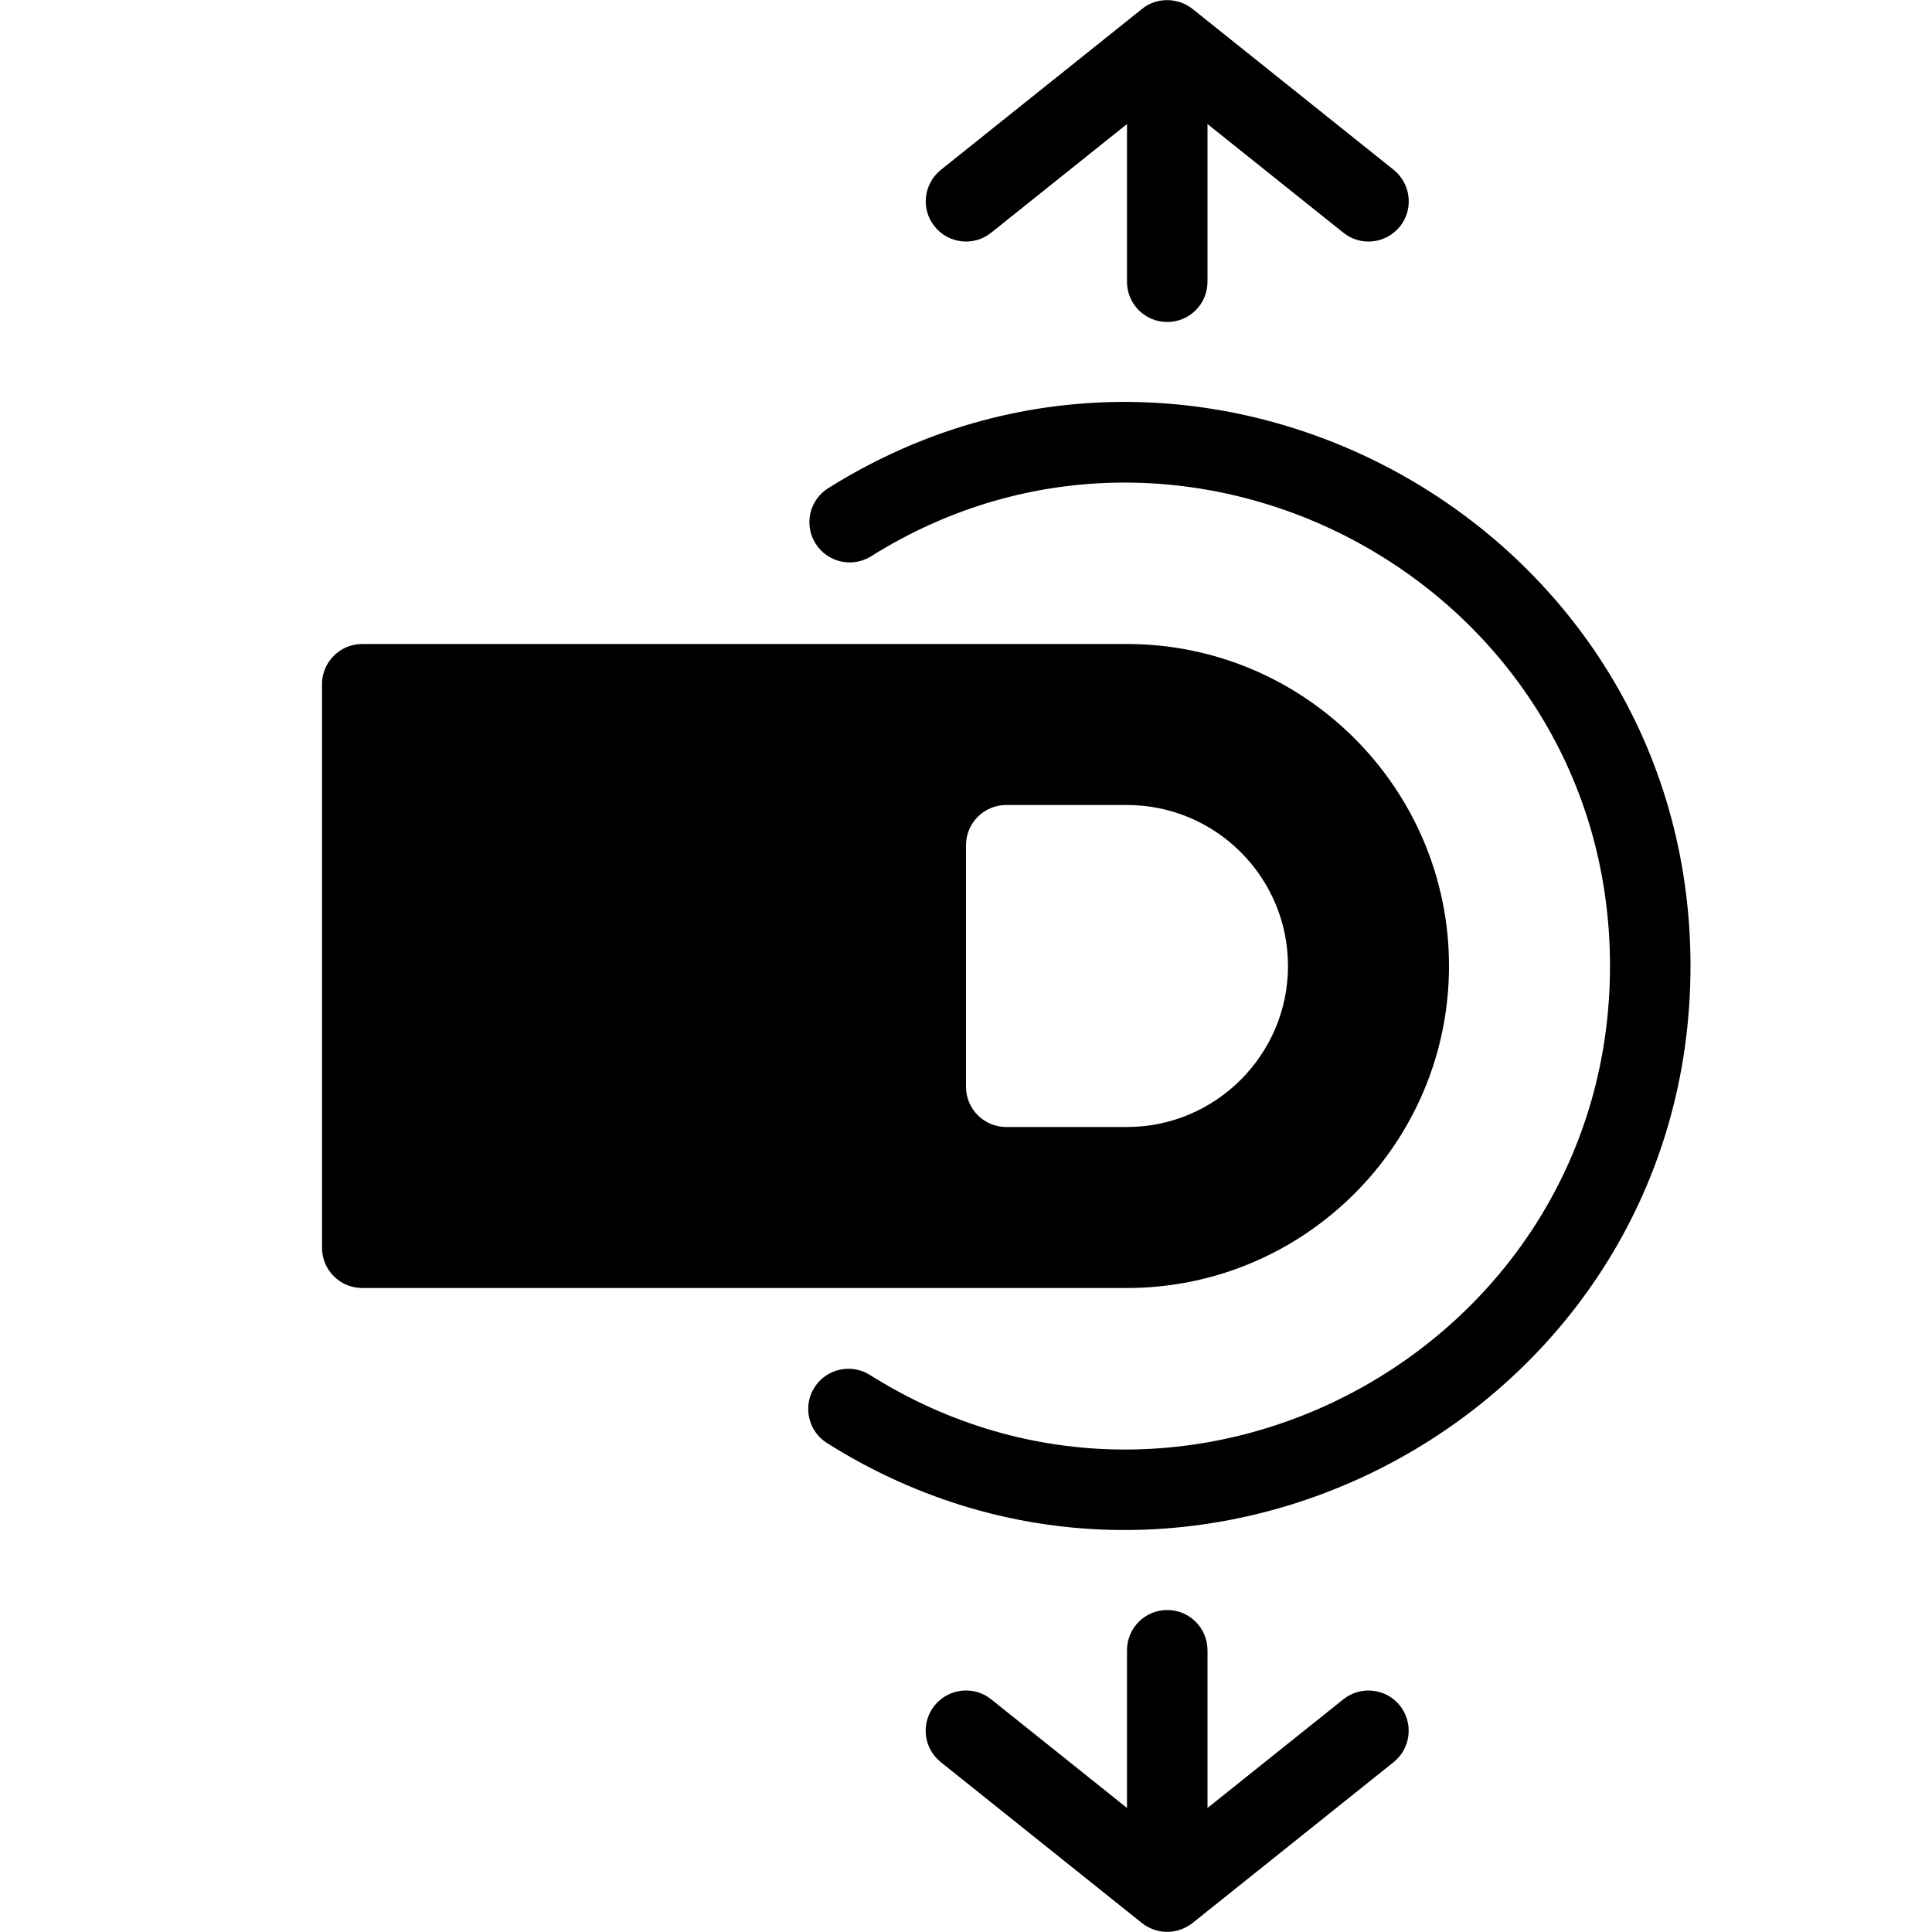 <?xml version="1.0" encoding="utf-8"?>
<!-- Generator: Adobe Illustrator 19.2.1, SVG Export Plug-In . SVG Version: 6.00 Build 0)  -->
<svg version="1.1" xmlns="http://www.w3.org/2000/svg" xmlns:xlink="http://www.w3.org/1999/xlink" x="0px" y="0px" width="24px"
	 height="24px" viewBox="0 0 24 24" enable-background="new 0 0 24 24" xml:space="preserve">
<g id="Filled_Icon">
	<g>
		<path d="M12.312,2.891L14,1.541V3.5C14,3.777,14.224,4,14.5,4S15,3.777,15,3.5V1.541l1.688,1.35
			c0.214,0.172,0.527,0.139,0.703-0.078c0.172-0.215,0.137-0.529-0.078-0.703l-2.5-2c-0.187-0.148-0.455-0.141-0.625,0l-2.5,2
			c-0.216,0.174-0.251,0.488-0.078,0.703C11.782,3.027,12.096,3.065,12.312,2.891z"/>
		<path d="M16.688,21.109L15,22.459V20.5c0-0.276-0.224-0.5-0.5-0.5S14,20.224,14,20.5v1.959l-1.688-1.35
			c-0.216-0.173-0.53-0.136-0.703,0.078c-0.173,0.216-0.138,0.531,0.078,0.703l2.5,2c0.171,0.133,0.419,0.156,0.625,0l2.5-2
			c0.215-0.172,0.25-0.487,0.078-0.703C17.218,20.973,16.903,20.937,16.688,21.109z"/>
		<path d="M10.289,6.064c-0.234,0.146-0.305,0.454-0.158,0.688c0.146,0.233,0.455,0.305,0.689,0.159C14.768,4.432,20,7.269,20,12
			c0,4.715-5.216,7.586-9.194,5.08c-0.232-0.147-0.541-0.077-0.689,0.156c-0.148,0.233-0.077,0.543,0.156,0.69
			C14.905,20.846,21,17.506,21,12C21,6.5,14.916,3.16,10.289,6.064z"/>
		<path d="M18,12c0-2.205-1.795-4-4-4H4.5C4.224,8,4,8.224,4,8.5v7C4,15.777,4.224,16,4.5,16H14C16.205,16,18,14.205,18,12z
			 M12,13.5v-3c0-0.276,0.224-0.5,0.5-0.5H14c1.102,0,2,0.896,2,2c0,1.102-0.898,2-2,2h-1.5C12.224,14,12,13.777,12,13.5z"/>
	</g>
</g>
<g id="Invisible_Shape">
	<rect fill="none" width="24" height="24"/>
</g>
</svg>
